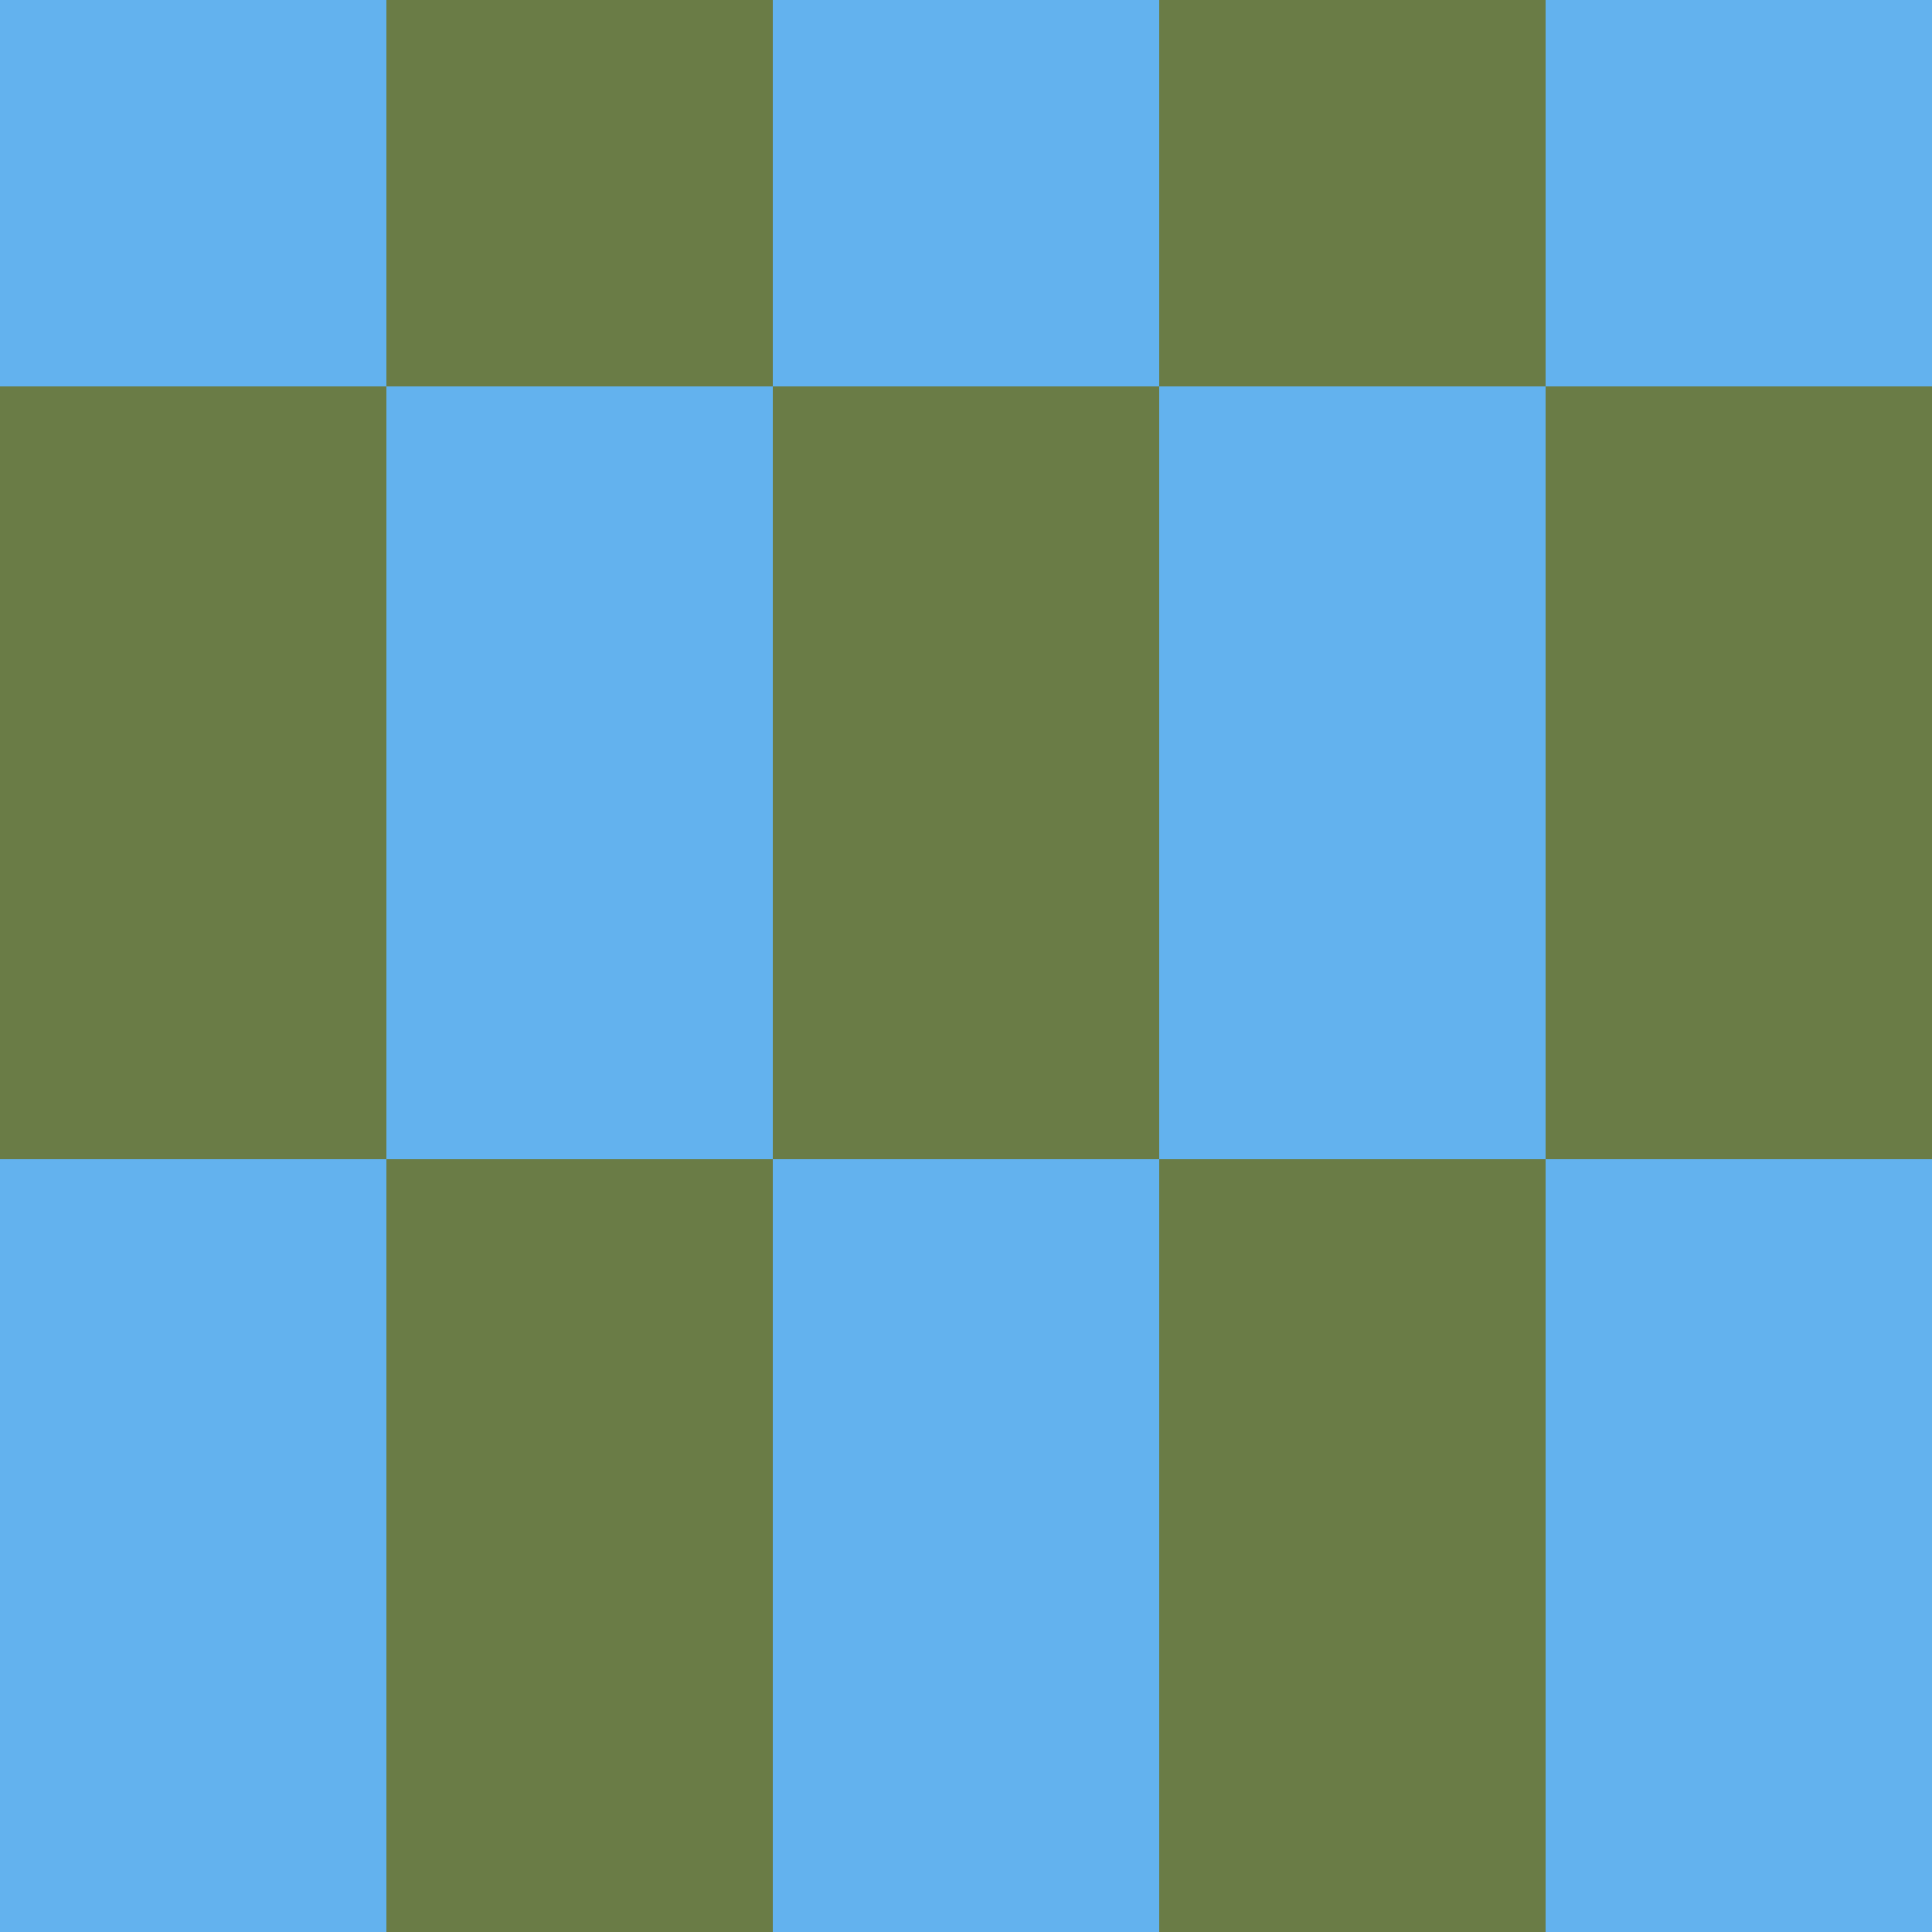 <?xml version="1.0" encoding="utf-8"?>
<!DOCTYPE svg PUBLIC "-//W3C//DTD SVG 20010904//EN"
        "http://www.w3.org/TR/2001/REC-SVG-20010904/DTD/svg10.dtd">

<svg width="400" height="400" viewBox="0 0 5 5"
    xmlns="http://www.w3.org/2000/svg"
    xmlns:xlink="http://www.w3.org/1999/xlink">
            <rect x="0" y="0" width="1" height="1" fill="#63B2EE" />
        <rect x="0" y="1" width="1" height="1" fill="#6A7C46" />
        <rect x="0" y="2" width="1" height="1" fill="#6A7C46" />
        <rect x="0" y="3" width="1" height="1" fill="#63B2EE" />
        <rect x="0" y="4" width="1" height="1" fill="#63B2EE" />
                <rect x="1" y="0" width="1" height="1" fill="#6A7C46" />
        <rect x="1" y="1" width="1" height="1" fill="#63B2EE" />
        <rect x="1" y="2" width="1" height="1" fill="#63B2EE" />
        <rect x="1" y="3" width="1" height="1" fill="#6A7C46" />
        <rect x="1" y="4" width="1" height="1" fill="#6A7C46" />
                <rect x="2" y="0" width="1" height="1" fill="#63B2EE" />
        <rect x="2" y="1" width="1" height="1" fill="#6A7C46" />
        <rect x="2" y="2" width="1" height="1" fill="#6A7C46" />
        <rect x="2" y="3" width="1" height="1" fill="#63B2EE" />
        <rect x="2" y="4" width="1" height="1" fill="#63B2EE" />
                <rect x="3" y="0" width="1" height="1" fill="#6A7C46" />
        <rect x="3" y="1" width="1" height="1" fill="#63B2EE" />
        <rect x="3" y="2" width="1" height="1" fill="#63B2EE" />
        <rect x="3" y="3" width="1" height="1" fill="#6A7C46" />
        <rect x="3" y="4" width="1" height="1" fill="#6A7C46" />
                <rect x="4" y="0" width="1" height="1" fill="#63B2EE" />
        <rect x="4" y="1" width="1" height="1" fill="#6A7C46" />
        <rect x="4" y="2" width="1" height="1" fill="#6A7C46" />
        <rect x="4" y="3" width="1" height="1" fill="#63B2EE" />
        <rect x="4" y="4" width="1" height="1" fill="#63B2EE" />
        
</svg>


